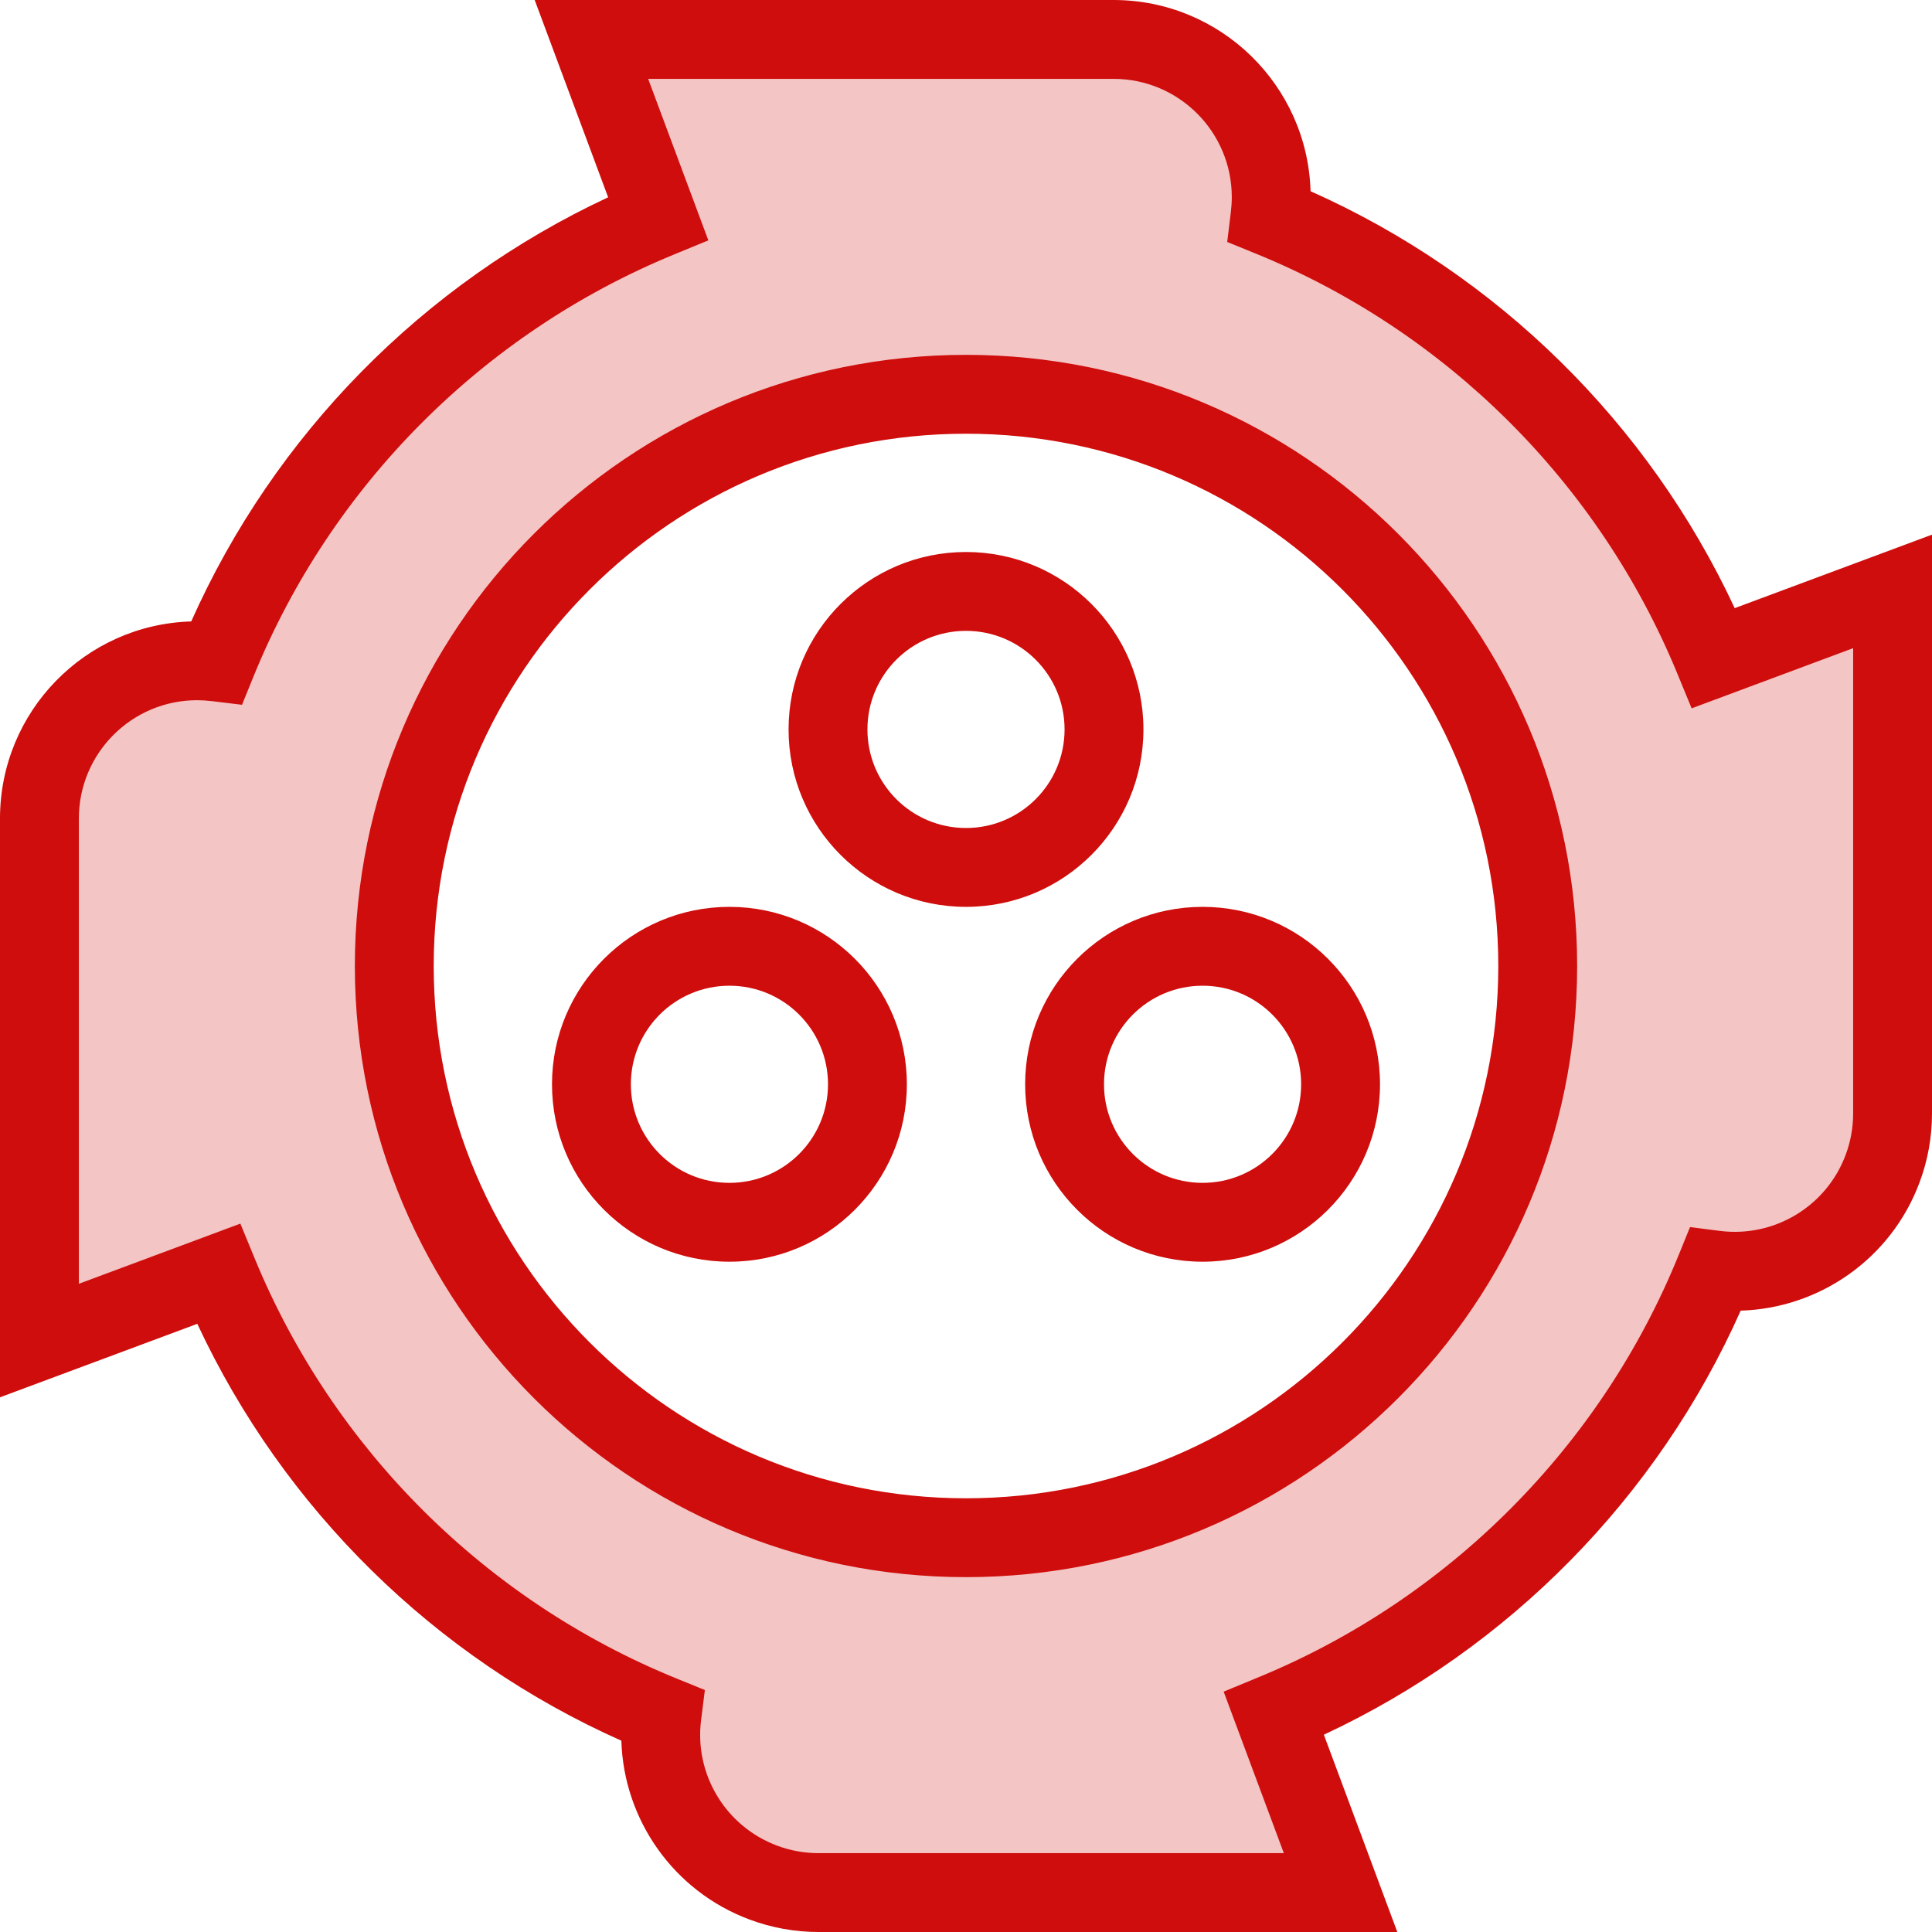 <?xml version="1.0" encoding="UTF-8"?>
<svg width="49px" height="49px" viewBox="0 0 49 49" version="1.1" xmlns="http://www.w3.org/2000/svg" xmlns:xlink="http://www.w3.org/1999/xlink">
    <defs></defs>
    <g  fill="#CE0D0C">
        <path d="M43.46,16.691 C41.368,11.616 37.298,7.565 32.21,5.499 C32.23,5.334 32.241,5.167 32.241,5 C32.241,2.791 30.45,1 28.241,1 L15,1 L16.691,5.54 C11.617,7.632 7.565,11.702 5.499,16.79 C5.334,16.77 5.167,16.759 5,16.759 C2.791,16.759 1,18.55 1,20.759 L1,34 L5.54,32.309 C7.632,37.383 11.701,41.434 16.789,43.5 C16.561,45.301 17.588,47.087 19.362,47.748 C19.809,47.915 20.282,48 20.759,48 L34,48 L32.309,43.46 C37.383,41.368 41.434,37.298 43.5,32.211 C45.301,32.439 47.088,31.412 47.748,29.638 C47.915,29.191 48,28.718 48,28.241 L48,15 L43.46,16.691 Z M24.5,39 C16.492,39 10,32.508 10,24.5 C10,16.492 16.492,10 24.5,10 C32.508,10 39,16.492 39,24.5 C39,32.508 32.508,39 24.5,39 Z" id="b" fill-opacity="0.3" opacity="0.8"></path>
        <path d="M18.5,30 C17.119,30 16,28.881 16,27.5 C16,26.119 17.119,25 18.5,25 C19.881,25 21,26.119 21,27.5 C21,28.881 19.881,30 18.5,30 M18.5,23 C16.015,23 14,25.015 14,27.5 C14,29.985 16.015,32 18.5,32 C20.985,32 23,29.985 23,27.5 C23,25.015 20.985,23 18.5,23 M30.5,30 C29.119,30 28,28.881 28,27.5 C28,26.119 29.119,25 30.5,25 C31.881,25 33,26.119 33,27.5 C33,28.881 31.881,30 30.5,30 M30.5,23 C28.015,23 26,25.015 26,27.5 C26,29.985 28.015,32 30.5,32 C32.985,32 35,29.985 35,27.5 C35,25.015 32.985,23 30.5,23 M47,28.241 C47,28.599 46.936,28.953 46.811,29.288 C46.323,30.6 44.996,31.392 43.625,31.219 L42.863,31.122 L42.573,31.835 C40.609,36.672 36.755,40.545 31.928,42.535 L31.035,42.904 L32.561,47 L20.759,47 C20.401,47 20.046,46.936 19.712,46.811 C18.399,46.322 17.607,44.995 17.781,43.626 L17.877,42.863 L17.165,42.573 C12.328,40.609 8.455,36.756 6.464,31.928 L6.096,31.034 L2,32.56 L2,20.759 C2,19.102 3.343,17.759 5,17.759 C5.122,17.759 5.249,17.767 5.379,17.783 L6.138,17.875 L6.426,17.166 C8.39,12.328 12.244,8.455 17.072,6.464 L17.965,6.096 L16.439,2 L28.241,2 C29.897,2 31.241,3.343 31.241,5 C31.241,5.122 31.233,5.248 31.217,5.379 L31.125,6.137 L31.834,6.426 C36.672,8.39 40.545,12.243 42.536,17.072 L42.904,17.965 L47,16.439 L47,28.241 Z M43.996,15.424 C41.807,10.729 37.975,6.959 33.239,4.85 C33.16,2.158 30.952,0 28.241,0 L13.561,0 L15.424,5.004 C10.73,7.193 6.959,11.026 4.85,15.761 C2.158,15.84 0,18.048 0,20.759 L0,35.439 L5.004,33.575 C7.193,38.269 11.024,42.04 15.759,44.148 C15.818,46.144 17.075,47.963 19.013,48.685 C19.57,48.893 20.162,49 20.759,49 L35.439,49 L33.576,43.996 C38.269,41.807 42.04,37.975 44.148,33.241 C46.145,33.181 47.964,31.925 48.685,29.987 C48.894,29.429 49,28.838 49,28.241 L49,13.56 L43.996,15.424 Z M24.5,38 C17.044,38 11,31.956 11,24.5 C11,17.044 17.044,11 24.5,11 C31.956,11 38,17.044 38,24.5 C38,31.956 31.956,38 24.5,38 M24.5,9 C15.939,9 9,15.939 9,24.5 C9,33.06 15.939,40 24.5,40 C33.061,40 40,33.06 40,24.5 C40,15.939 33.061,9 24.5,9 M24.5,21 C23.119,21 22,19.881 22,18.5 C22,17.119 23.119,16 24.5,16 C25.881,16 27,17.119 27,18.5 C27,19.881 25.881,21 24.5,21 M29,18.5 C29,16.015 26.985,14 24.5,14 C22.015,14 20,16.015 20,18.5 C20,20.985 22.015,23 24.5,23 C26.985,23 29,20.985 29,18.5" id="g"></path>
    </g>
</svg>
